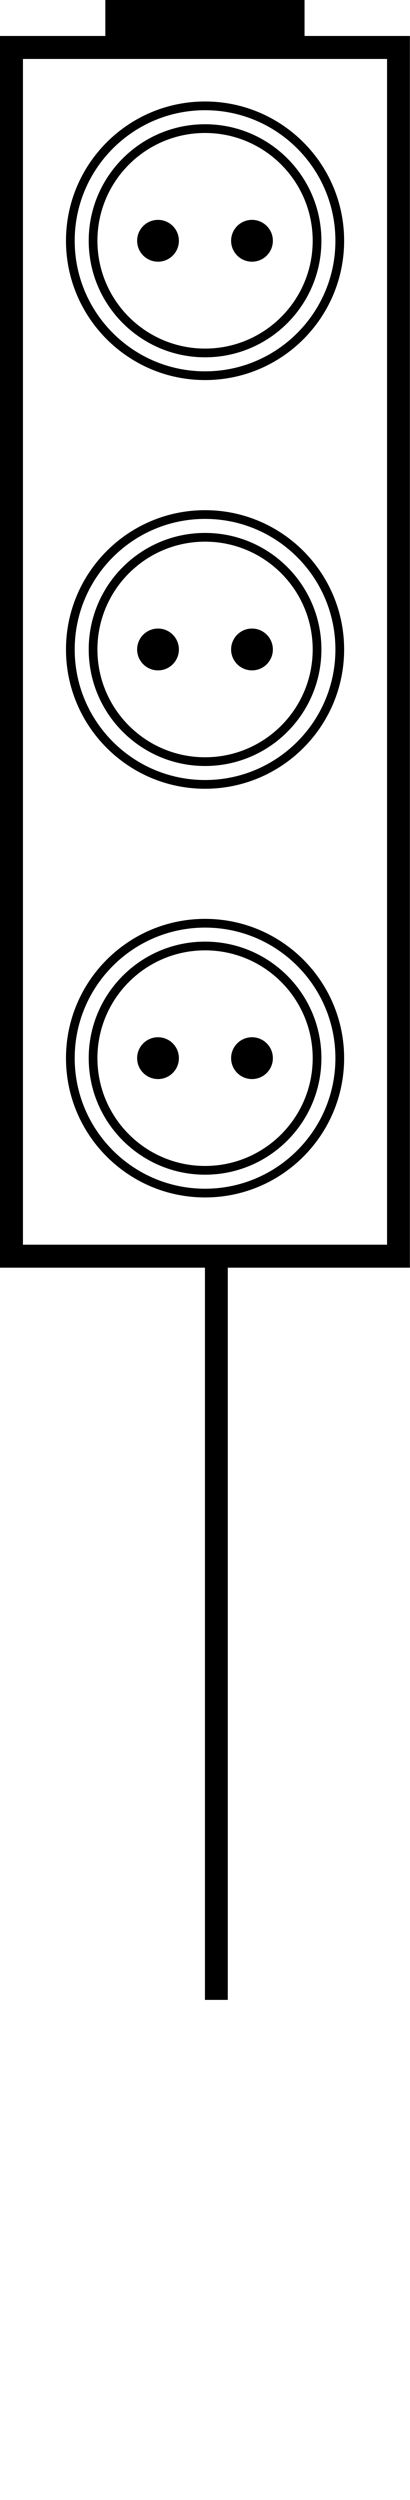 <svg xmlns="http://www.w3.org/2000/svg" xmlns:xlink="http://www.w3.org/1999/xlink" xml:space="preserve" 
style="shape-rendering:geometricPrecision;text-rendering:geometricPrecision;image-rendering:optimizeQuality;" viewBox="0 0 
3.573 21.752" x="0px" y="0px" fill-rule="evenodd" clip-rule="evenodd"><defs><style type="text/css">
   
    .fil1 {fill:black} .fil0 {fill:black;fill-rule:nonzero}
   
  </style></defs><g><path class="fil0" d="M1.787 0.883c0.669,0 1.212,0.543 1.212,1.212 0,0.669 -0.543,1.212 -1.212,1.212 -0.669,0 -1.212,-0.543 -1.212,-1.212 0,-0.669 0.543,-1.212 1.212,-1.212zm0 0.076c-0.627,0 -1.136,0.509 -1.136,1.136 0,0.627 0.509,1.136 1.136,1.136 0.627,0 1.136,-0.509 1.136,-1.136 0,-0.627 -0.509,-1.136 -1.136,-1.136z"/><path class="fil0" d="M1.787 1.081c0.56,0 1.014,0.454 1.014,1.014 0,0.56 -0.454,1.014 -1.014,1.014 -0.559,0 -1.014,-0.454 -1.014,-1.014 0,-0.56 0.454,-1.014 1.014,-1.014zm0 0.076c-0.518,0 -0.938,0.42 -0.938,0.938 0,0.518 0.42,0.938 0.938,0.938 0.518,0 0.938,-0.42 0.938,-0.938 0,-0.518 -0.42,-0.938 -0.938,-0.938z"/><path class="fil1" d="M1.377 1.913c0.1,0 0.182,0.081 0.182,0.182 0,0.1 -0.081,0.182 -0.182,0.182 -0.1,0 -0.182,-0.081 -0.182,-0.182 0,-0.1 0.081,-0.182 0.182,-0.182z"/><path class="fil1" d="M2.196 1.913c0.1,0 0.182,0.081 0.182,0.182 0,0.1 -0.081,0.182 -0.182,0.182 -0.1,0 -0.182,-0.081 -0.182,-0.182 0,-0.1 0.081,-0.182 0.182,-0.182z"/><path class="fil0" d="M1.787 4.439c0.669,0 1.212,0.543 1.212,1.212 0,0.669 -0.543,1.212 -1.212,1.212 -0.669,0 -1.212,-0.543 -1.212,-1.212 0,-0.669 0.543,-1.212 1.212,-1.212zm0 0.076c-0.627,0 -1.136,0.509 -1.136,1.136 0,0.627 0.509,1.136 1.136,1.136 0.627,0 1.136,-0.509 1.136,-1.136 0,-0.627 -0.509,-1.136 -1.136,-1.136z"/><path class="fil0" d="M1.787 4.637c0.56,0 1.014,0.454 1.014,1.014 0,0.56 -0.454,1.014 -1.014,1.014 -0.559,0 -1.014,-0.454 -1.014,-1.014 0,-0.56 0.454,-1.014 1.014,-1.014zm0 0.076c-0.518,0 -0.938,0.42 -0.938,0.938 0,0.518 0.42,0.938 0.938,0.938 0.518,0 0.938,-0.42 0.938,-0.938 0,-0.518 -0.42,-0.938 -0.938,-0.938z"/><path class="fil1" d="M1.377 5.469c0.1,0 0.182,0.081 0.182,0.182 0,0.1 -0.081,0.182 -0.182,0.182 -0.1,0 -0.182,-0.081 -0.182,-0.182 0,-0.1 0.081,-0.182 0.182,-0.182z"/><path class="fil1" d="M2.196 5.469c0.1,0 0.182,0.081 0.182,0.182 0,0.1 -0.081,0.182 -0.182,0.182 -0.1,0 -0.182,-0.081 -0.182,-0.182 0,-0.1 0.081,-0.182 0.182,-0.182z"/><path class="fil0" d="M1.787 7.995c0.669,0 1.212,0.543 1.212,1.212 0,0.669 -0.543,1.212 -1.212,1.212 -0.669,0 -1.212,-0.543 -1.212,-1.212 0,-0.669 0.543,-1.212 1.212,-1.212zm0 0.076c-0.627,0 -1.136,0.509 -1.136,1.136 0,0.627 0.509,1.136 1.136,1.136 0.627,0 1.136,-0.509 1.136,-1.136 0,-0.627 -0.509,-1.136 -1.136,-1.136z"/><path class="fil0" d="M1.787 8.193c0.56,0 1.014,0.454 1.014,1.014 0,0.56 -0.454,1.014 -1.014,1.014 -0.559,0 -1.014,-0.454 -1.014,-1.014 0,-0.56 0.454,-1.014 1.014,-1.014zm0 0.076c-0.518,0 -0.938,0.42 -0.938,0.938 0,0.518 0.42,0.938 0.938,0.938 0.518,0 0.938,-0.42 0.938,-0.938 0,-0.518 -0.42,-0.938 -0.938,-0.938z"/><path class="fil1" d="M1.377 9.025c0.1,0 0.182,0.081 0.182,0.182 0,0.1 -0.081,0.182 -0.182,0.182 -0.1,0 -0.182,-0.081 -0.182,-0.182 0,-0.1 0.081,-0.182 0.182,-0.182z"/><path class="fil1" d="M2.196 9.025c0.1,0 0.182,0.081 0.182,0.182 0,0.1 -0.081,0.182 -0.182,0.182 -0.1,0 -0.182,-0.081 -0.182,-0.182 0,-0.1 0.081,-0.182 0.182,-0.182z"/><path class="fil0" d="M0.918 0.313l0 -0.313 1.736 0 0 0.313 0.918 0 0 10.717 -1.587 0 0 6.371 -0.199 0 0 -6.371 -1.787 0 0 -10.717 0.918 0zm2.455 0.2l-3.173 0 0 10.317 3.173 0 0 -10.317z"/></g></svg>

